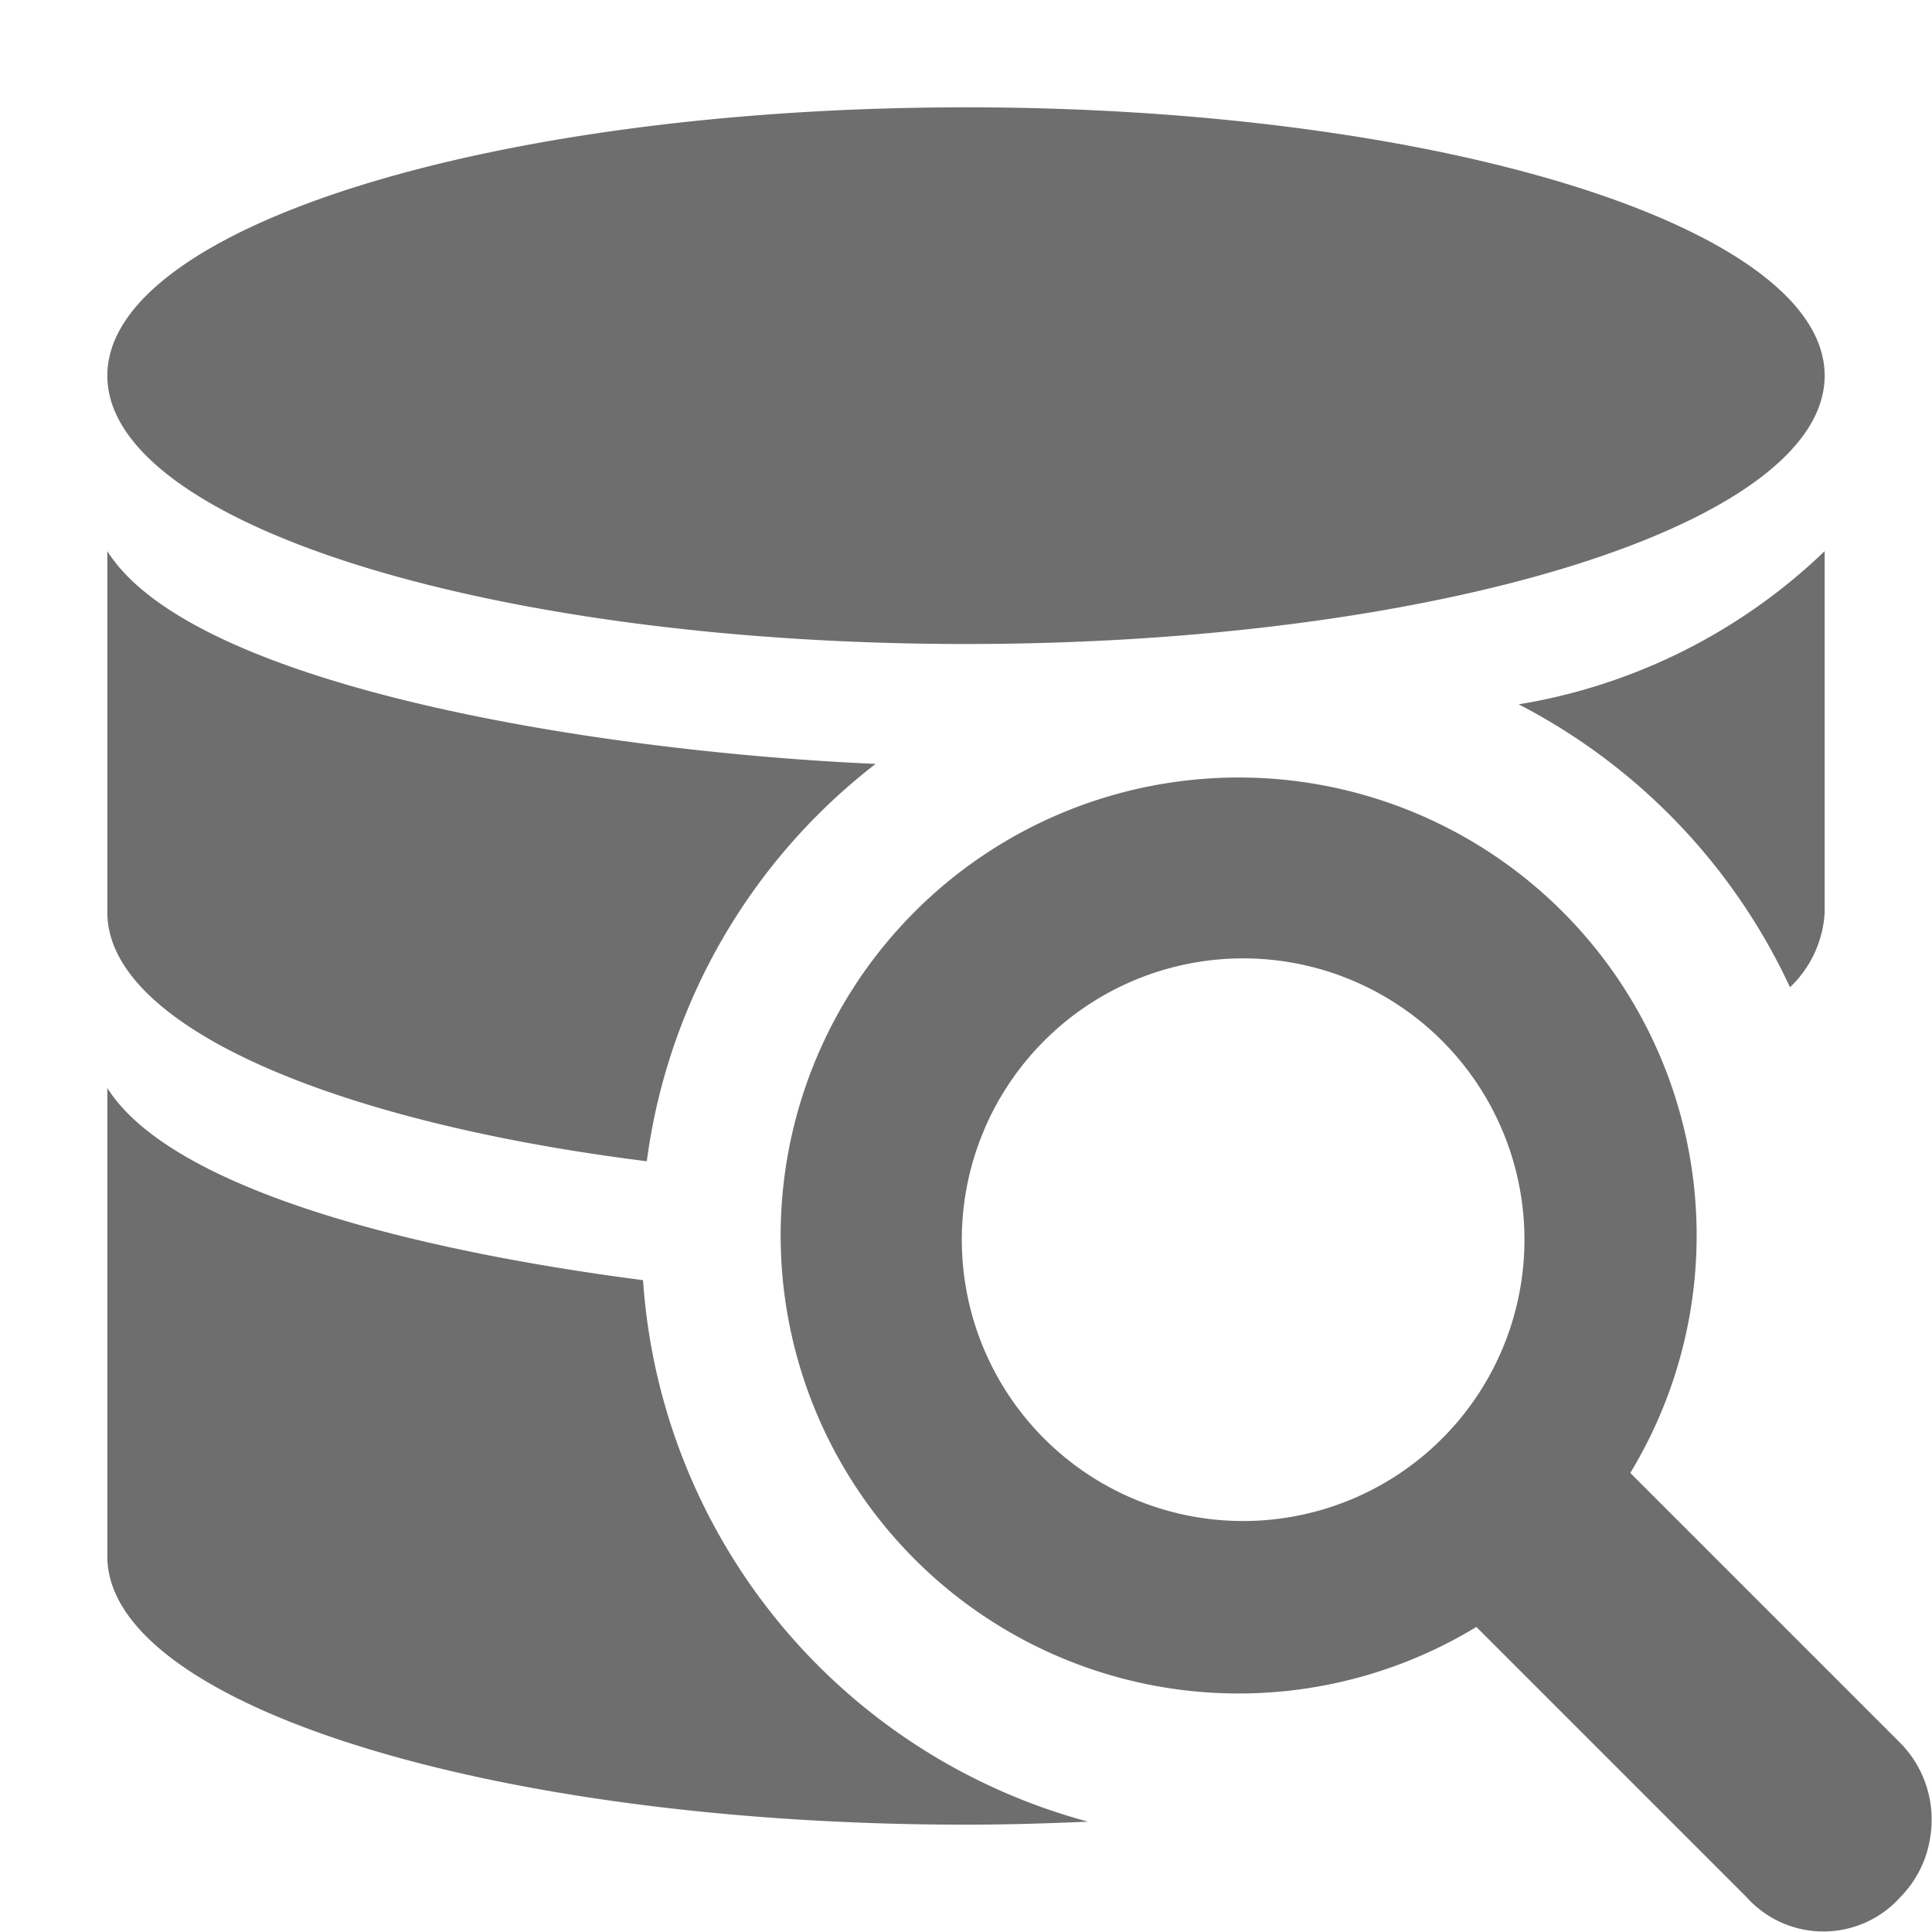 <svg xmlns="http://www.w3.org/2000/svg" height="18" viewBox="0 0 18 18" width="18">
  <defs>
    <style>
      .a {
        fill: #6E6E6E;
      }
    </style>
  </defs>
  <title>S SQLQuery 18 N</title>
  <rect id="Canvas" fill="#ff13dc" opacity="0" width="18" height="18" /><path class="a" d="M17.705,16.239l-2.516-2.516A4.267,4.267,0,1,0,13.755,15.158l2.516,2.516a.962.962,0,0,0,1.435,0,1.003,1.003,0,0,0,.278-.56A1.018,1.018,0,0,0,17.705,16.239ZM8.961,11.55A2.621,2.621,0,1,1,11.582,14.171h-0A2.621,2.621,0,0,1,8.961,11.55ZM9,6c4.418,0,8-1.119,8-2.5S13.418,1,9,1,1,2.119,1,3.5,4.582,6,9,6Zm5.149.562A5.644,5.644,0,0,1,16.677,9.198,1.039,1.039,0,0,0,17,8.5V5.135A5.364,5.364,0,0,1,14.149,6.562Zm-8.123,4.257A5.609,5.609,0,0,1,8.158,7.117C5.6,7.005,1.801,6.405,1,5.135V8.5C1,9.552,3.081,10.45,6.025,10.819ZM5.991,11.927C3.83,11.647,1.593,11.076,1,10.137V14.5C1,15.88,4.582,17,9,17c.387,0,.765-.012,1.137-.028A5.618,5.618,0,0,1,5.991,11.927Z" />
</svg>